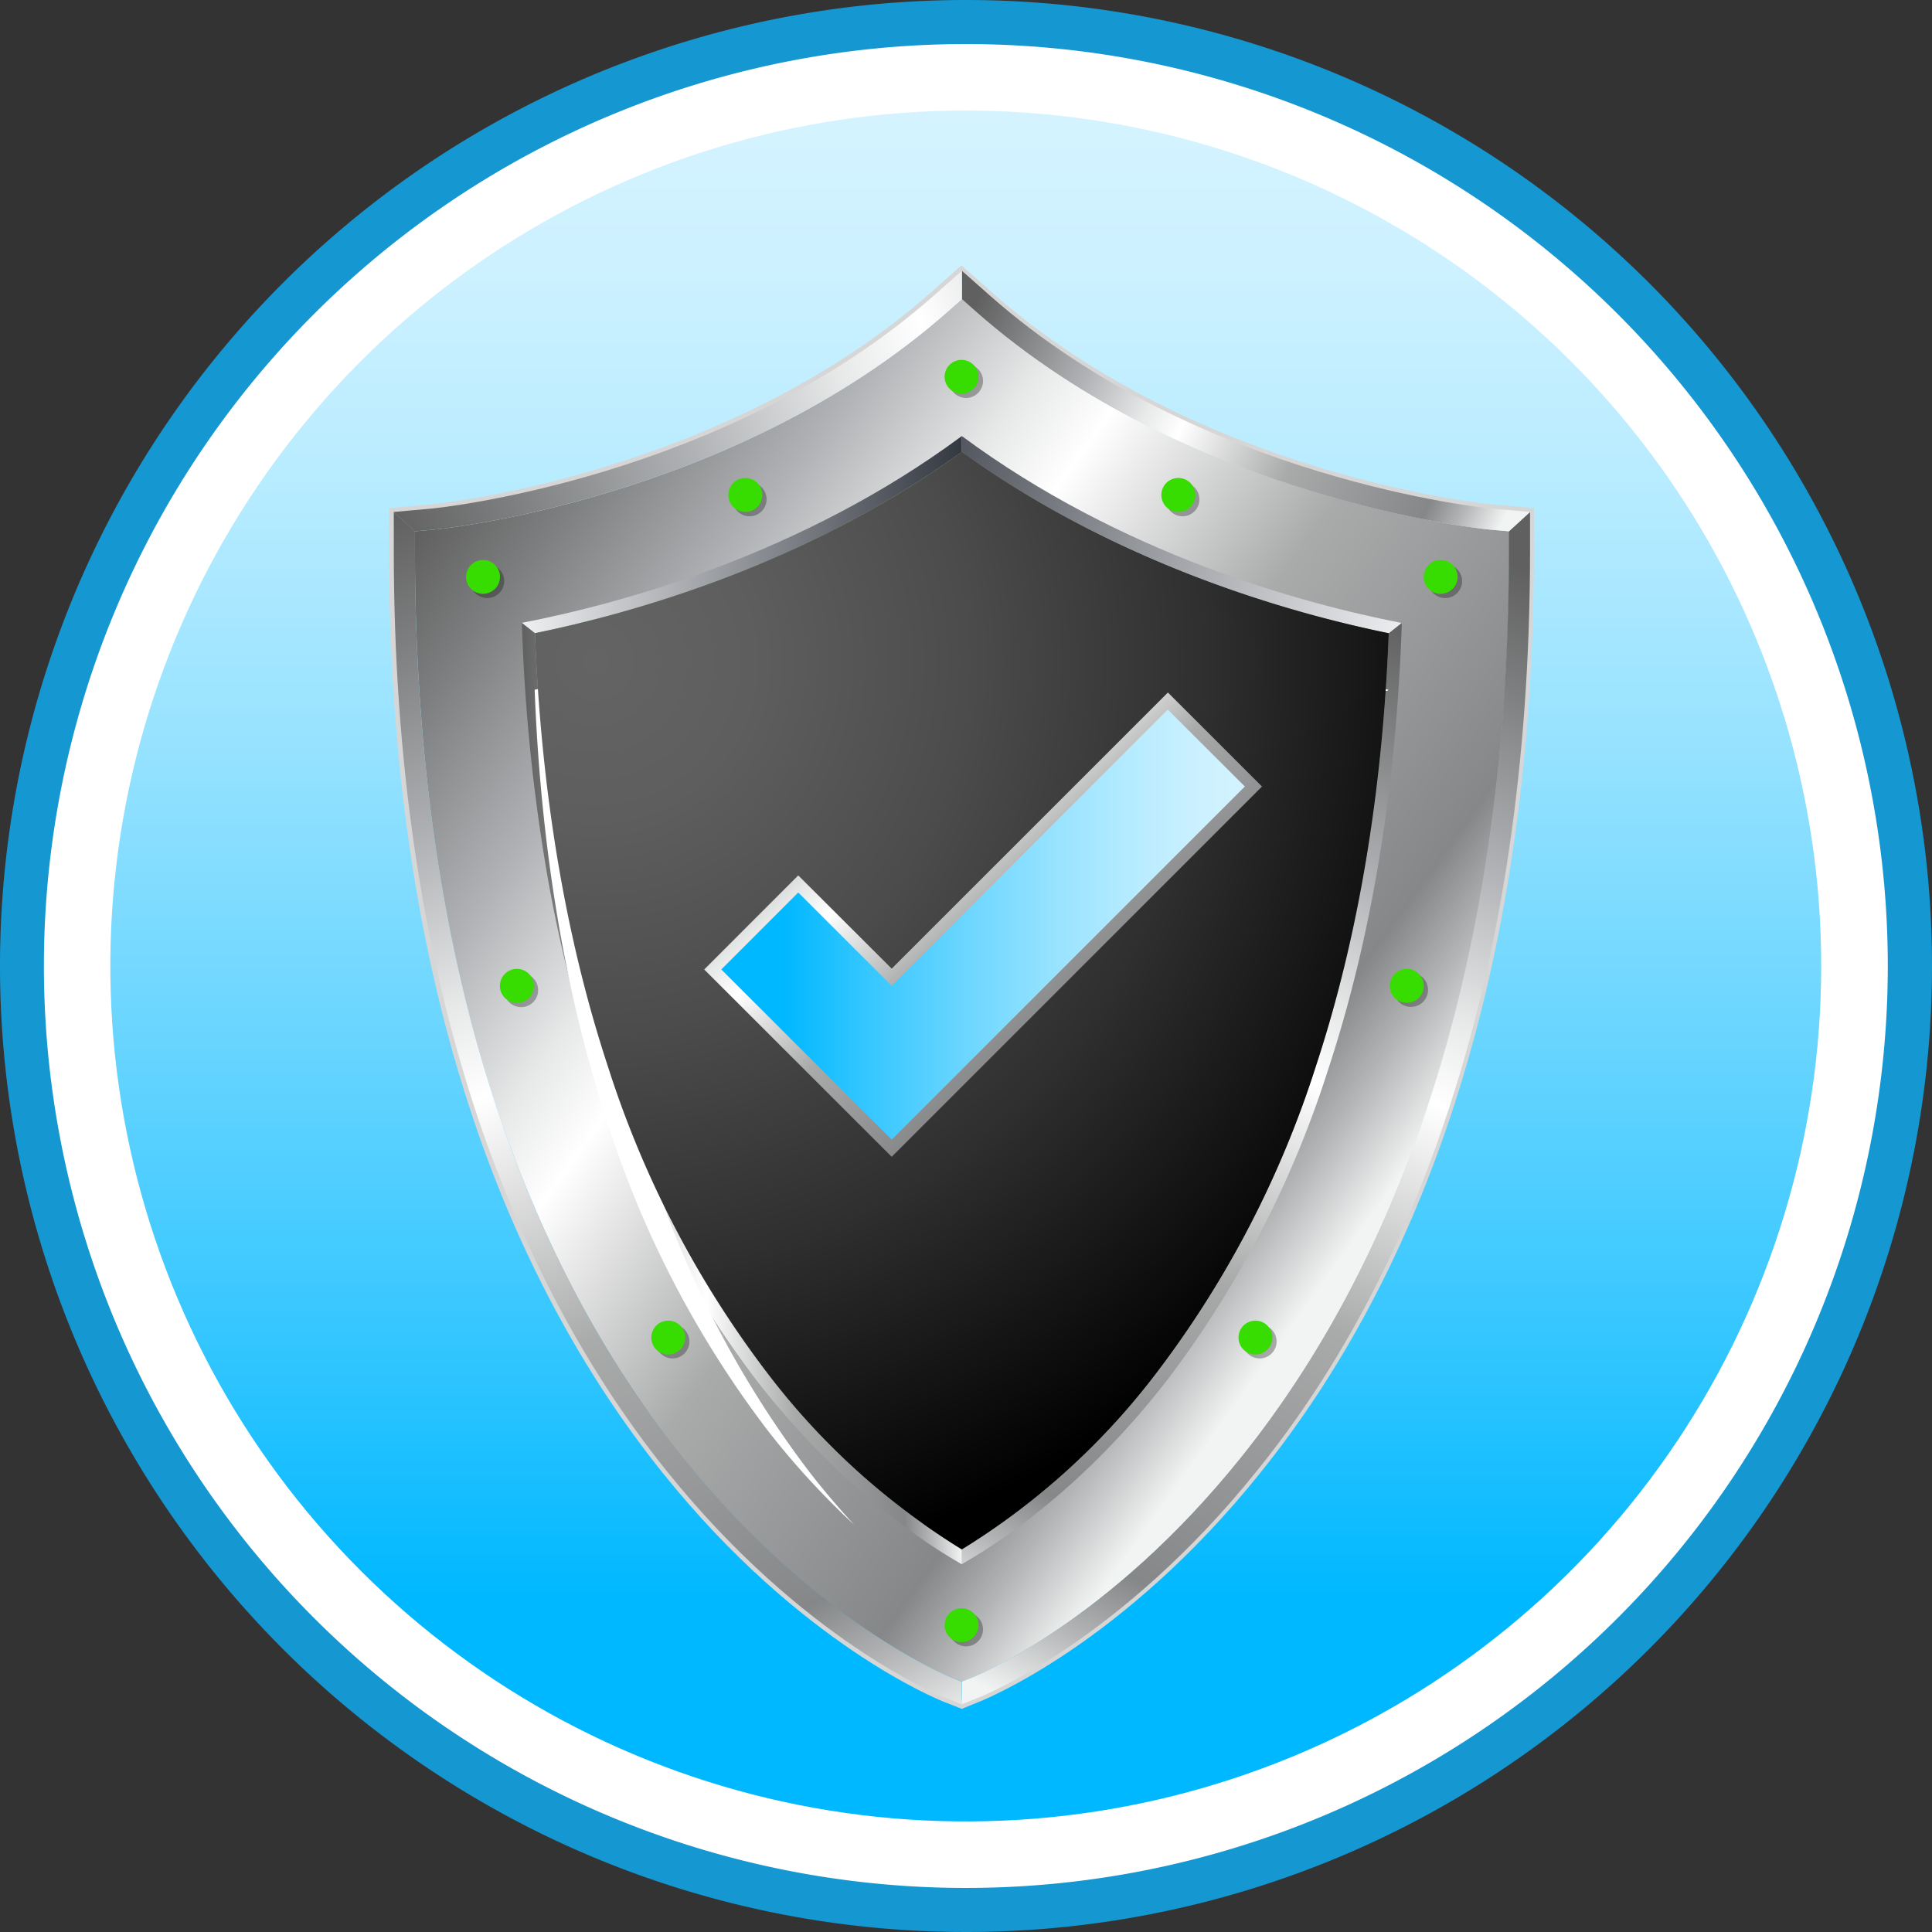<svg xmlns="http://www.w3.org/2000/svg" xmlns:xlink="http://www.w3.org/1999/xlink" viewBox="0 0 255.66 255.66"><rect x="0" y="0" width="255.66" height="255.66" fill="#333333" stroke="none"/><defs><style>.cls-1{fill:none;}.cls-2{isolation:isolate;}.cls-3{fill:#1597d2;}.cls-14,.cls-4{fill:#fff;}.cls-5{clip-path:url(#clip-path);}.cls-6{fill:url(#linear-gradient);}.cls-7{fill:#d6d6d6;}.cls-8{fill:url(#linear-gradient-2);}.cls-9{fill:url(#linear-gradient-3);}.cls-10{fill:url(#linear-gradient-4);}.cls-11{fill:url(#linear-gradient-5);}.cls-12{fill:url(#linear-gradient-6);}.cls-13,.cls-20{fill:#37dd00;}.cls-14{mix-blend-mode:soft-light;}.cls-15{opacity:0.3;}.cls-16{fill:url(#linear-gradient-7);}.cls-17{fill:url(#linear-gradient-8);}.cls-18{fill:url(#linear-gradient-9);}.cls-19{fill:url(#linear-gradient-10);}.cls-20{mix-blend-mode:overlay;}.cls-21{opacity:0.1;}.cls-22{mix-blend-mode:screen;fill:url(#radial-gradient);}.cls-23{fill:url(#linear-gradient-11);}.cls-24{fill:url(#linear-gradient-12);}</style><clipPath id="clip-path"><path id="SVGID" class="cls-1" d="M241,127.83a113.2,113.2,0,1,1-113.2-113.2A113.2,113.2,0,0,1,241,127.83Z"/></clipPath><linearGradient id="linear-gradient" x1="127.83" y1="241.03" x2="127.83" y2="14.63" gradientUnits="userSpaceOnUse"><stop offset="0.13" stop-color="#00b8ff"/><stop offset="0.28" stop-color="#33c6ff"/><stop offset="0.47" stop-color="#6cd6ff"/><stop offset="0.64" stop-color="#99e3ff"/><stop offset="0.79" stop-color="#b9ecff"/><stop offset="0.91" stop-color="#cdf1ff"/><stop offset="1" stop-color="#d4f3ff"/></linearGradient><linearGradient id="linear-gradient-2" x1="55.5" y1="69.91" x2="181.72" y2="160.66" gradientUnits="userSpaceOnUse"><stop offset="0" stop-color="#606060"/><stop offset="0.09" stop-color="#7d7e7f"/><stop offset="0.23" stop-color="#b0b2b5"/><stop offset="0.35" stop-color="#e7e8e8"/><stop offset="0.42" stop-color="#fff"/><stop offset="0.62" stop-color="#a9aaaa"/><stop offset="0.87" stop-color="#868789"/><stop offset="0.93" stop-color="#b4b5b6"/><stop offset="1" stop-color="#f2f3f3"/></linearGradient><linearGradient id="linear-gradient-3" x1="209.34" y1="78.93" x2="140.04" y2="227.9" xlink:href="#linear-gradient-2"/><linearGradient id="linear-gradient-4" x1="40.04" y1="73.91" x2="120.54" y2="231.59" xlink:href="#linear-gradient-2"/><linearGradient id="linear-gradient-5" x1="129.17" y1="39.7" x2="197.64" y2="71.65" xlink:href="#linear-gradient-2"/><linearGradient id="linear-gradient-6" x1="51.54" y1="70.4" x2="220.01" y2="6.91" xlink:href="#linear-gradient-2"/><linearGradient id="linear-gradient-7" x1="114.67" y1="54.12" x2="185.7" y2="85.63" gradientUnits="userSpaceOnUse"><stop offset="0" stop-color="#343841"/><stop offset="1" stop-color="#eff0f2"/></linearGradient><linearGradient id="linear-gradient-8" x1="192.41" y1="85.62" x2="132.65" y2="215.5" xlink:href="#linear-gradient-2"/><linearGradient id="linear-gradient-9" x1="69.06" y1="70.76" x2="127.28" y2="70.76" gradientUnits="userSpaceOnUse"><stop offset="0" stop-color="#eff0f2"/><stop offset="1" stop-color="#343841"/></linearGradient><linearGradient id="linear-gradient-10" x1="69.06" y1="144.72" x2="127.28" y2="144.72" xlink:href="#linear-gradient-2"/><radialGradient id="radial-gradient" cx="87.41" cy="87.06" r="105.54" gradientTransform="translate(-22.61 -13.48) scale(1.16 1.16)" gradientUnits="userSpaceOnUse"><stop offset="0" stop-color="#646464"/><stop offset="0.17" stop-color="#5e5e5e"/><stop offset="0.4" stop-color="#4c4c4c"/><stop offset="0.66" stop-color="#2f2f2f"/><stop offset="0.95" stop-color="#070707"/><stop offset="1"/></radialGradient><linearGradient id="linear-gradient-11" x1="94.32" y1="122.36" x2="165.84" y2="122.36" xlink:href="#linear-gradient"/><linearGradient id="linear-gradient-12" x1="104.63" y1="87.34" x2="149.63" y2="138.34" xlink:href="#linear-gradient-2"/></defs><title>shield</title><g class="cls-2"><g id="Слой_1" data-name="Слой 1"><path class="cls-3" d="M255.66,127.83A127.83,127.83,0,1,1,127.83,0,127.83,127.83,0,0,1,255.66,127.83Z"/><path class="cls-4" d="M249.81,127.83a122,122,0,1,1-122-122A122,122,0,0,1,249.81,127.83Z"/><path class="cls-4" d="M242.79,127.83a115,115,0,1,1-115-115A115,115,0,0,1,242.79,127.83Z"/><g class="cls-5"><path class="cls-6" d="M241,127.83a113.2,113.2,0,1,1-113.2-113.2A113.2,113.2,0,0,1,241,127.83Z"/></g><path class="cls-7" d="M127.28,226.13l-2.23-.87c-.78-.3-19.14-7.62-37.37-30.37-10.56-13.17-19-28.88-25-46.68-7.43-22-11.2-47.39-11.2-75.34V67.24l5.61-.51c.38,0,38.67-3.84,66.06-28l4.08-3.61,4.08,3.61c27.48,24.28,65.68,28,66.06,28l5.61.51v5.63c0,27.95-3.77,53.3-11.2,75.34-6,17.8-14.39,33.51-25,46.68-18.23,22.75-36.59,30.07-37.37,30.37ZM52.65,68.27v4.6c0,27.83,3.75,53.05,11.14,75,6,17.68,14.29,33.27,24.76,46.34,18,22.52,36.14,29.73,36.9,30l1.83.72,1.83-.71c.76-.3,18.86-7.51,36.9-30,10.47-13.07,18.8-28.66,24.76-46.34,7.39-21.93,11.14-47.15,11.14-75v-4.6l-4.59-.42c-.38,0-38.95-3.8-66.7-28.32l-3.34-3-3.34,3C96.28,64,57.62,67.82,57.24,67.85Z"/><path class="cls-8" d="M126.26,222.13c-.73-.29-18.3-7.29-36-29.34C80,179.93,71.79,164.57,65.91,147.13c-7.31-21.69-11-46.68-11-74.26V70.31l2.55-.23c.39,0,39.72-3.9,68-28.87l1.85-1.64,1.85,1.64c28.32,25,67.6,28.84,68,28.87l2.55.23v2.56c0,27.58-3.71,52.57-11,74.26-5.88,17.44-14.08,32.8-24.39,45.66-17.66,22.05-35.23,29.05-36,29.34l-1,.39Z"/><path class="cls-9" d="M199.67,70.31h0v2.56c0,27.58-3.71,52.57-11,74.26-5.88,17.44-14.08,32.8-24.39,45.66-17.66,22.05-35.23,29.05-36,29.34l-1,.39v3l2-.79c.77-.3,19-7.57,37.13-30.2C177,181.42,185.32,165.77,191.3,148c7.41-22,11.17-47.27,11.17-75.16V67.75Z"/><path class="cls-10" d="M90.3,192.79C80,179.93,71.79,164.57,65.91,147.13c-7.31-21.69-11-46.68-11-74.26V70.31h0l-2.8-2.56v5.12c0,27.89,3.76,53.17,11.17,75.16,6,17.74,14.34,33.39,24.85,46.51,18.13,22.63,36.37,29.9,37.14,30.2l2,.79v-3l-1-.39C125.53,221.84,108,214.84,90.3,192.79Z"/><path class="cls-11" d="M197.12,70.08l2.55.23,2.8-2.56-5.1-.46c-.38,0-38.75-3.77-66.38-28.18l-3.71-3.28v3.74l1.85,1.64C157.45,66.22,196.73,70.05,197.12,70.08Z"/><path class="cls-12" d="M57.44,70.08c.39,0,39.72-3.9,68-28.87l1.85-1.64V35.83l-3.71,3.28C96,63.44,57.57,67.26,57.19,67.29l-5.1.46,2.8,2.56Z"/><path class="cls-13" d="M127.28,59.79c20.56,14.9,43.62,21.38,56.49,24-.82,21.09-4.06,40.34-9.63,57.26a134.32,134.32,0,0,1-21.21,40.76,94.4,94.4,0,0,1-25.65,23.22,94.4,94.4,0,0,1-25.65-23.22,134.32,134.32,0,0,1-21.21-40.76c-5.57-16.92-8.81-36.17-9.63-57.26C83.66,81.17,106.72,74.69,127.28,59.79Z"/><path class="cls-14" d="M127.28,60.82c20.44,14.65,43.31,21.08,55.62,23.67-.86,20.73-4.08,39.68-9.56,56.32a133.36,133.36,0,0,1-21.08,40.51,94.32,94.32,0,0,1-25,22.75,94.19,94.19,0,0,1-25-22.76,133.39,133.39,0,0,1-21.07-40.5c-5.48-16.64-8.7-35.59-9.56-56.32,12.31-2.59,35.18-9,55.62-23.67Zm0-1c-20.56,14.9-43.62,21.38-56.49,24,.82,21.09,4.06,40.34,9.63,57.26a134.32,134.32,0,0,0,21.21,40.76,94.4,94.4,0,0,0,25.65,23.22,94.4,94.4,0,0,0,25.65-23.22,134.32,134.32,0,0,0,21.21-40.76c5.57-16.92,8.81-36.17,9.63-57.26-12.87-2.64-35.93-9.12-56.49-24Z"/><path class="cls-15" d="M125.74,60.88C142.6,75.74,161.89,84.43,175,89.08a6.92,6.92,0,0,1,4.46,7.32c-3.19,19.33-8.27,36.84-15.14,52.14s-15.71,28.74-26.1,39.52a105,105,0,0,1-16,13.69c1.93,1.36,3.64,2.45,5.06,3.3a94.4,94.4,0,0,0,25.65-23.22,134.32,134.32,0,0,0,21.21-40.76c5.57-16.92,8.81-36.17,9.63-57.26-12.87-2.64-35.93-9.12-56.49-24Z"/><path class="cls-15" d="M127.28,59.79c-20.56,14.9-43.62,21.38-56.49,24,.82,21.09,4.06,40.34,9.63,57.26a134.32,134.32,0,0,0,21.21,40.76,94.4,94.4,0,0,0,25.65,23.22,94.4,94.4,0,0,0,25.65-23.22,134.32,134.32,0,0,0,21.21-40.76c5.57-16.92,8.81-36.17,9.63-57.26C170.9,81.17,147.84,74.69,127.28,59.79Zm45.79,80.93a132.87,132.87,0,0,1-21,40.42,93.8,93.8,0,0,1-24.76,22.6,94.26,94.26,0,0,1-24.77-22.6,133.07,133.07,0,0,1-21-40.42c-5.46-16.55-8.67-35.39-9.54-56,12.35-2.61,35-9,55.33-23.54,20.31,14.5,43,20.93,55.33,23.54C181.73,105.33,178.53,124.17,173.07,140.72Z"/><path class="cls-16" d="M127.28,57.7c21.07,15.62,44.91,22.14,58.22,24.74l-1.73,1.37c-12.87-2.64-35.93-9.12-56.49-24Z"/><path class="cls-17" d="M152.93,181.83a134.32,134.32,0,0,0,21.21-40.76c5.57-16.92,8.81-36.17,9.63-57.26l1.73-1.37c-.73,21.82-4,41.68-9.77,59.16a135.86,135.86,0,0,1-21.47,41.27c-10.6,13.58-21.3,20.88-27,24.12v-1.94A94.4,94.4,0,0,0,152.93,181.83Z"/><path class="cls-18" d="M127.28,57.7v2.09c-20.56,14.9-43.62,21.38-56.49,24l-1.73-1.37C82.37,79.84,106.21,73.32,127.28,57.7Z"/><path class="cls-19" d="M127.28,205.05V207c-5.68-3.24-16.38-10.54-27-24.12A135.86,135.86,0,0,1,78.83,141.6a186.35,186.35,0,0,1-6.77-27.95,240.61,240.61,0,0,1-3-31.21l1.73,1.37c.82,21.09,4.06,40.34,9.63,57.26a134.32,134.32,0,0,0,21.21,40.76A94.4,94.4,0,0,0,127.28,205.05Z"/><path class="cls-15" d="M125.6,50.42a2.24,2.24,0,1,1,2.24,2.24A2.24,2.24,0,0,1,125.6,50.42Z"/><path class="cls-13" d="M125,49.86a2.24,2.24,0,1,1,2.24,2.24A2.24,2.24,0,0,1,125,49.86Z"/><path class="cls-15" d="M125.6,215.62a2.24,2.24,0,1,1,2.24,2.24A2.24,2.24,0,0,1,125.6,215.62Z"/><path class="cls-20" d="M125,215.06a2.24,2.24,0,1,1,2.24,2.24A2.24,2.24,0,0,1,125,215.06Z"/><path class="cls-15" d="M154.24,66.07a2.24,2.24,0,1,1,2.24,2.25A2.25,2.25,0,0,1,154.24,66.07Z"/><path class="cls-20" d="M153.68,65.51a2.25,2.25,0,1,1,2.24,2.24A2.25,2.25,0,0,1,153.68,65.51Z"/><path class="cls-15" d="M101.44,66.07a2.25,2.25,0,1,0-2.24,2.25A2.25,2.25,0,0,0,101.44,66.07Z"/><path class="cls-20" d="M100.88,65.51a2.25,2.25,0,1,0-2.25,2.24A2.25,2.25,0,0,0,100.88,65.51Z"/><path class="cls-15" d="M189,76.9a2.24,2.24,0,1,1,2.24,2.24A2.24,2.24,0,0,1,189,76.9Z"/><path class="cls-20" d="M188.4,76.34a2.24,2.24,0,1,1,2.24,2.24A2.24,2.24,0,0,1,188.4,76.34Z"/><path class="cls-15" d="M66.72,76.9a2.24,2.24,0,1,0-2.24,2.24A2.24,2.24,0,0,0,66.72,76.9Z"/><path class="cls-20" d="M66.16,76.34a2.24,2.24,0,1,0-2.24,2.24A2.24,2.24,0,0,0,66.16,76.34Z"/><path class="cls-15" d="M184.47,131a2.25,2.25,0,1,1,2.24,2.24A2.24,2.24,0,0,1,184.47,131Z"/><path class="cls-20" d="M183.91,130.47a2.25,2.25,0,1,1,2.24,2.24A2.24,2.24,0,0,1,183.91,130.47Z"/><path class="cls-15" d="M71.21,131A2.25,2.25,0,1,0,69,133.27,2.24,2.24,0,0,0,71.21,131Z"/><path class="cls-20" d="M70.65,130.47a2.25,2.25,0,1,0-2.25,2.24A2.24,2.24,0,0,0,70.65,130.47Z"/><path class="cls-15" d="M164.45,177.52a2.24,2.24,0,1,1,2.24,2.24A2.24,2.24,0,0,1,164.45,177.52Z"/><path class="cls-20" d="M163.89,177a2.24,2.24,0,1,1,2.24,2.24A2.24,2.24,0,0,1,163.89,177Z"/><path class="cls-15" d="M91.23,177.52A2.24,2.24,0,1,0,89,179.76,2.24,2.24,0,0,0,91.23,177.52Z"/><path class="cls-20" d="M90.67,177a2.24,2.24,0,1,0-2.24,2.24A2.24,2.24,0,0,0,90.67,177Z"/><g class="cls-21"><path class="cls-4" d="M152.56,74q.09.6.18,1.26c.19,1.33.39,2.76.61,4.3.1.77.24,1.56.33,2.39s.17,1.66.27,2.53l.57,5.47c.28,3.82.64,8,.76,12.38,0,1.1.09,2.22.13,3.35s0,2.28,0,3.43l0,3.52c0,1.19,0,2.38-.06,3.59-.06,2.41-.09,4.88-.25,7.36-.07,1.24-.14,2.5-.2,3.76s-.2,2.51-.29,3.79-.21,2.54-.32,3.82-.28,2.55-.41,3.84-.28,2.57-.44,3.86l-.54,3.85c-.7,5.15-1.65,10.28-2.65,15.32s-2.19,10-3.49,14.7-2.67,9.29-4,13.6c-.5,1.49-1,2.94-1.5,4.37a102.87,102.87,0,0,0,10.19-10.84q1-2.37,2.07-4.84c2-4.65,3.78-9.55,5.57-14.56s3.38-10.19,4.82-15.42l1.09-3.93c.34-1.31.66-2.63,1-3.94s.66-2.62,1-3.94.57-2.63.86-3.94.59-2.61.82-3.92.49-2.61.74-3.91c.51-2.58.89-5.16,1.29-7.69.19-1.27.41-2.53.56-3.78s.31-2.49.47-3.71.3-2.45.45-3.65.22-2.39.33-3.56c.5-4.7.7-9.16,1-13.29.07-2.07.11-4,.16-5.93,0-.78,0-1.54,0-2.28A161.34,161.34,0,0,1,152.56,74Z"/><path class="cls-4" d="M112,193.34c-.36-1.05-.73-2.12-1.09-3.2-1.39-4.31-2.8-8.85-4-13.6s-2.42-9.68-3.5-14.7-1.94-10.17-2.64-15.32l-.54-3.85c-.16-1.29-.29-2.58-.44-3.86s-.3-2.56-.42-3.84-.21-2.56-.31-3.82-.24-2.53-.29-3.79-.13-2.52-.2-3.76c-.16-2.48-.2-4.95-.25-7.36,0-1.21-.08-2.4-.06-3.59l0-3.52c0-1.15,0-2.3,0-3.43s.09-2.25.14-3.35c.11-4.41.48-8.56.75-12.38.2-1.91.4-3.74.58-5.47.09-.87.18-1.71.27-2.53s.22-1.62.32-2.39c.22-1.54.43-3,.62-4.3,0-.3.08-.6.12-.88a162.78,162.78,0,0,1-21,7.21c0,.67,0,1.35,0,2,.05,1.88.09,3.86.16,5.93.25,4.13.45,8.59.94,13.29.11,1.17.23,2.36.34,3.56s.3,2.42.45,3.65.31,2.46.46,3.71.38,2.51.57,3.78c.4,2.53.77,5.11,1.29,7.69.24,1.3.49,2.6.73,3.91s.55,2.61.83,3.92.57,2.62.86,3.94.64,2.63,1,3.94.64,2.63,1,3.94l1.09,3.93c1.43,5.23,3.11,10.38,4.82,15.42s3.61,9.91,5.57,14.56c.34.84.7,1.66,1,2.48l.39.52A103.74,103.74,0,0,0,112,193.34Z"/></g><path class="cls-14" d="M86,154.13c-5.07-15.41-8.21-32.76-9.35-51.67a6.89,6.89,0,0,1,5.19-6.81c13.31-3.23,33.11-9.82,51-22.8,17.76,12.87,50.84,19.86,50.89,18.42-12.87-2.64-35.93-9.12-56.49-24-20.56,14.9-43.62,21.38-56.49,24,.82,21.08,4.06,40.34,9.63,57.26a134.32,134.32,0,0,0,21.21,40.76,104.84,104.84,0,0,0,11.45,12.49c-1.93-2.09-3.89-4.38-5.85-6.89A134.32,134.32,0,0,1,86,154.13Z"/><path class="cls-22" d="M127.28,59.79c20.56,14.9,43.62,21.38,56.49,24-.82,21.09-4.06,40.34-9.63,57.26a134.32,134.32,0,0,1-21.21,40.76,94.4,94.4,0,0,1-25.65,23.22,94.4,94.4,0,0,1-25.65-23.22,134.32,134.32,0,0,1-21.21-40.76c-5.57-16.92-8.81-36.17-9.63-57.26C83.66,81.17,106.72,74.69,127.28,59.79Z"/><polygon class="cls-23" points="117.98 151.94 94.32 128.28 105.63 116.97 117.98 129.31 154.53 92.77 165.84 104.08 117.98 151.94"/><path class="cls-24" d="M118,153.08,93.19,128.29l12.44-12.45L118,128.18l36.55-36.54L167,104.08ZM95.45,128.29,118,150.81l46.73-46.73L154.53,93.9,118,130.45,105.63,118.1Z"/></g></g></svg>